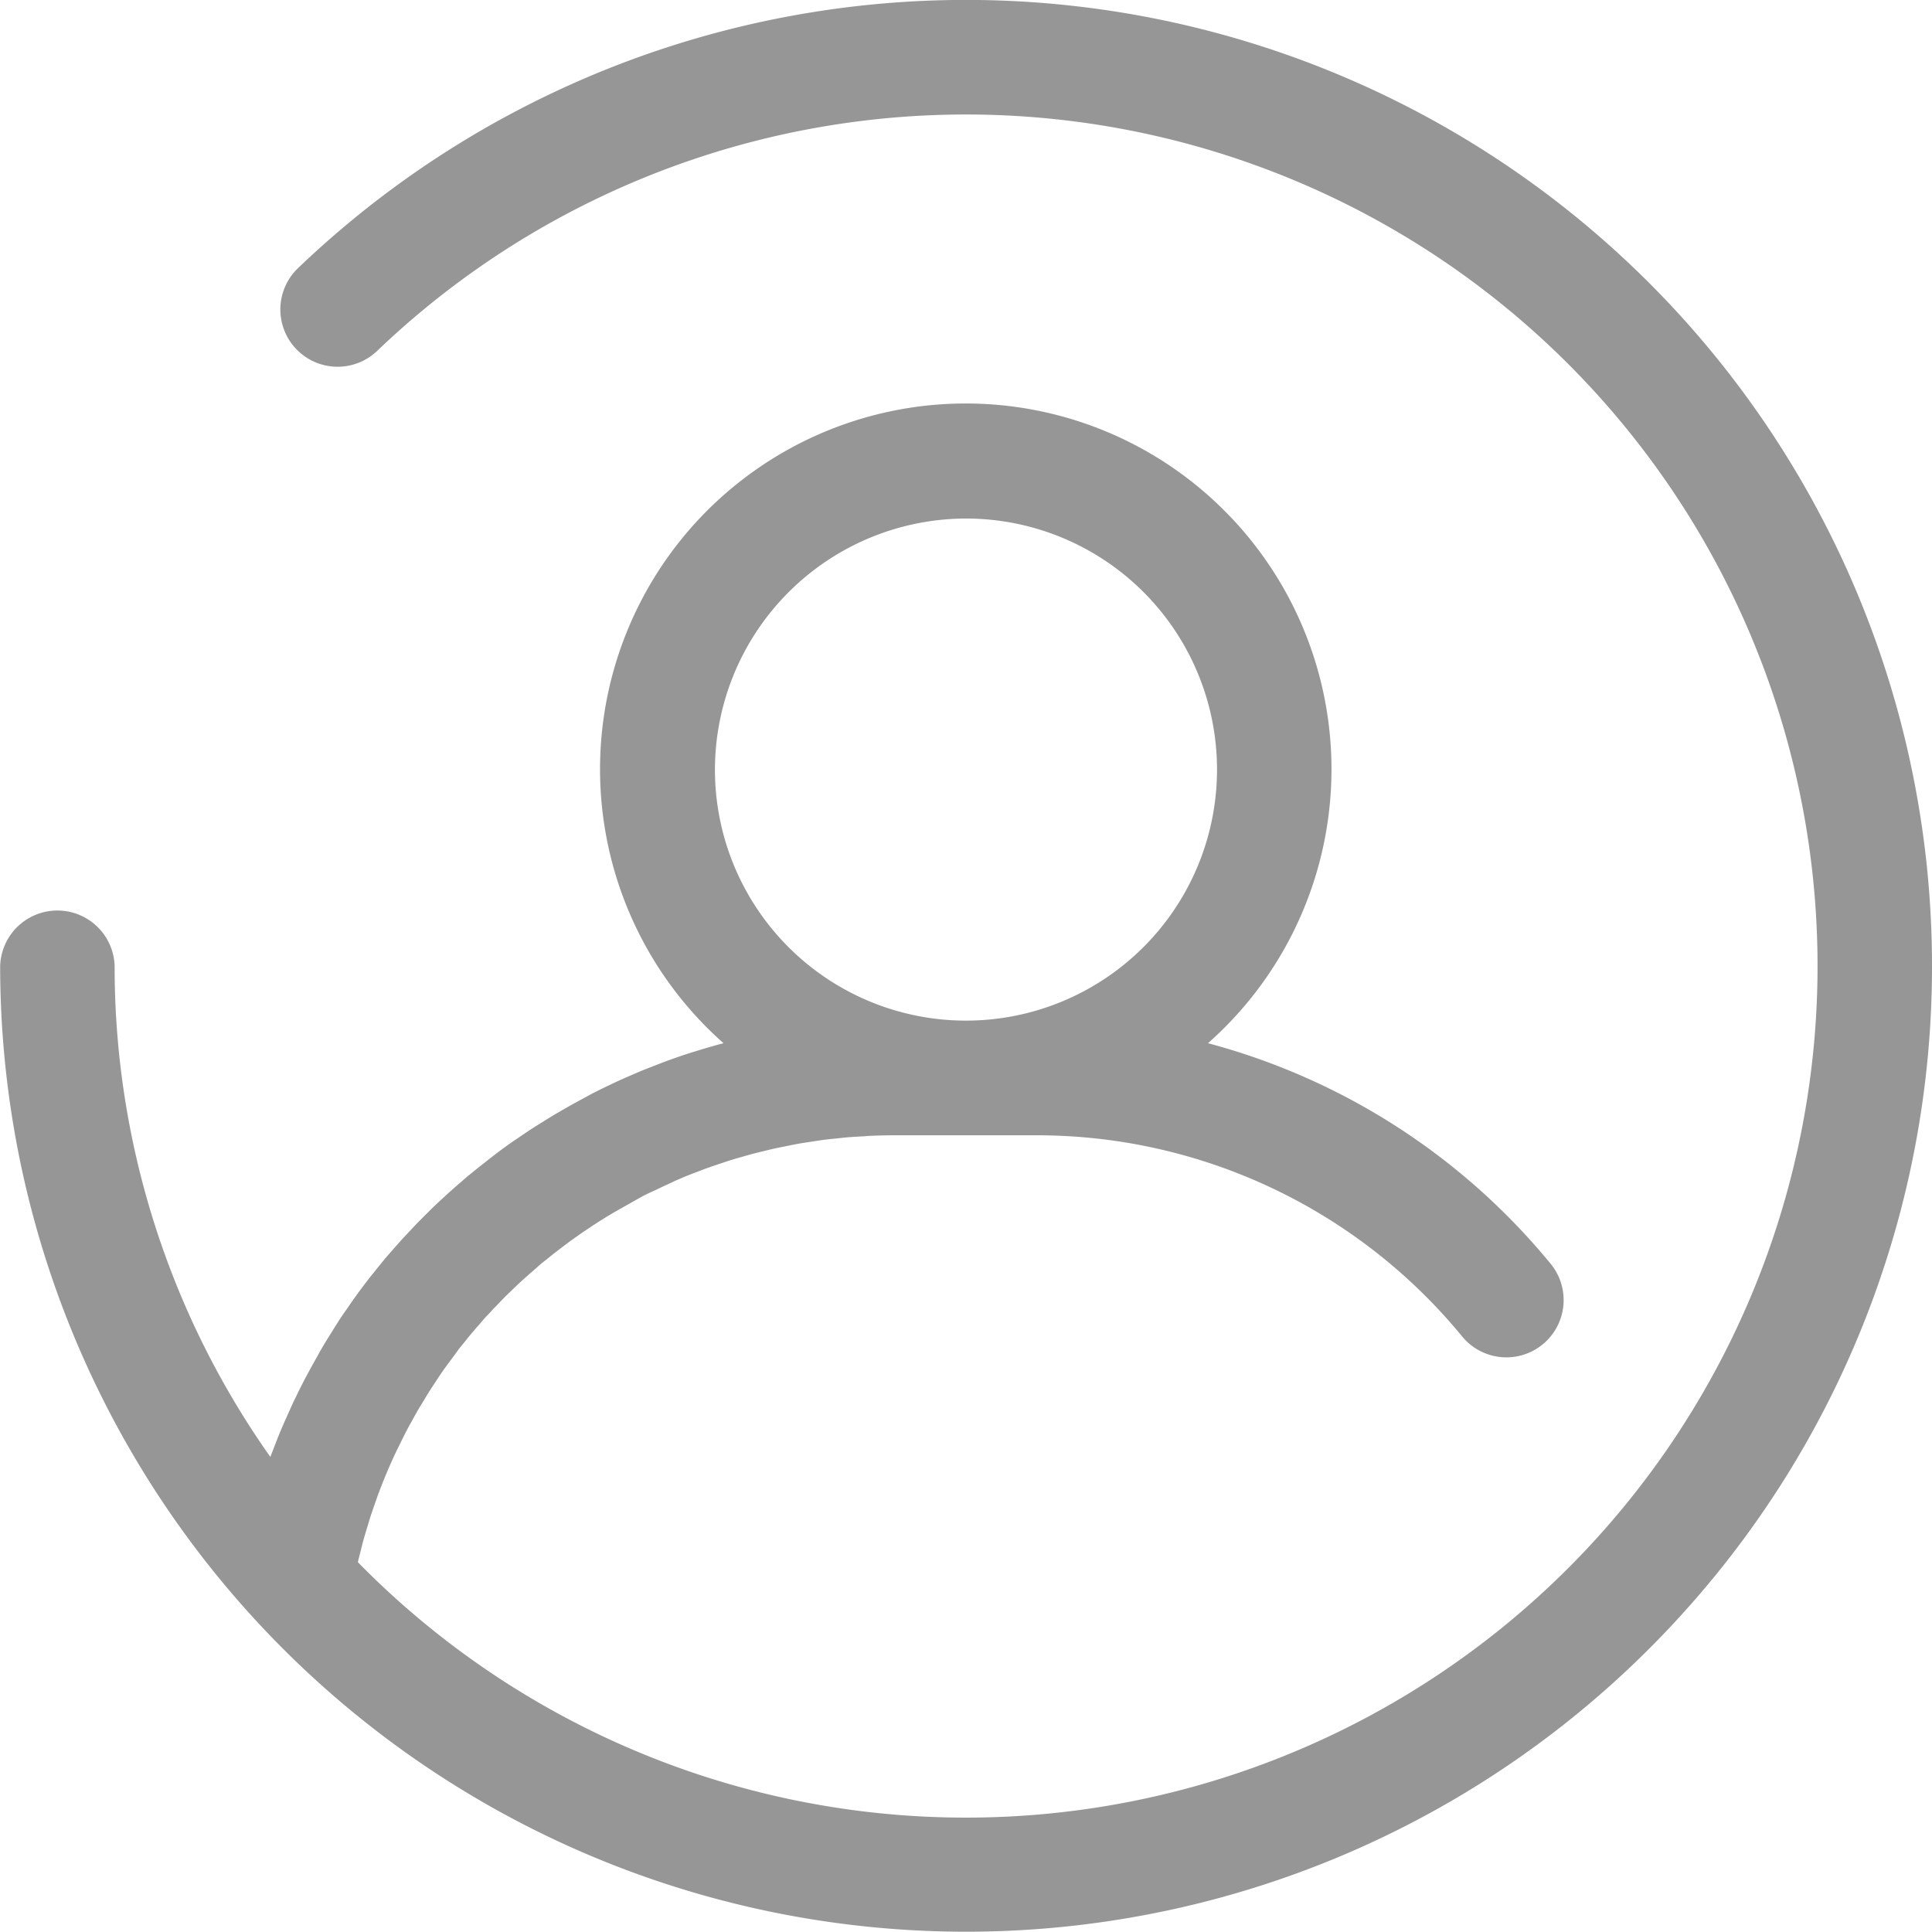 <svg xmlns='http://www.w3.org/2000/svg' width='36.171' height='36.17' viewBox='0 0 36.171 36.17'> <path id='Path_40' data-name='Path 40' d='M36.171,18.085A18.085,18.085,0,0,0,5.566,5.033,1.072,1.072,0,0,0,7.05,6.58,15.943,15.943,0,1,1,6.7,29.247c.018-.077.037-.152.057-.228.015-.06.03-.121.046-.181.025-.091.053-.182.081-.272.016-.054.031-.108.048-.161.033-.1.07-.206.106-.308.014-.039.026-.078.041-.116q.156-.421.347-.822c.019-.04.04-.079.059-.119.045-.093.091-.186.139-.277.025-.048.053-.1.079-.143.044-.081.088-.162.135-.242.03-.051.062-.1.092-.152.045-.074.09-.149.137-.222.033-.052.068-.1.1-.154.047-.07.093-.14.142-.209.036-.052.074-.1.112-.153.049-.066.1-.133.147-.2s.08-.1.12-.151.1-.126.153-.188.085-.1.128-.148.1-.12.159-.179.09-.1.135-.144.109-.115.165-.171.094-.093.141-.138.113-.109.171-.163.1-.089.148-.133.117-.1.177-.155.1-.086.154-.128.121-.1.183-.146l.159-.122c.062-.047.125-.093.188-.138l.165-.116q.1-.066.193-.129l.17-.109q.1-.062.2-.121l.175-.1c.067-.038.136-.076.2-.113l.179-.1c.069-.036.139-.07.209-.1l.184-.088c.071-.033.143-.064.214-.1l.187-.08c.073-.03.146-.058.22-.086s.126-.049.19-.072.15-.052.225-.077.128-.043.192-.064.154-.046.231-.068.129-.038.194-.055.158-.04.238-.059.129-.032.194-.046c.081-.018.163-.034.245-.05.064-.013.128-.026.193-.038.084-.015.17-.027.255-.04.063-.01.126-.02.189-.029.09-.012.18-.021.271-.03.06-.006.119-.014.179-.019.1-.009.2-.014.3-.02.051,0,.1-.008.152-.01q.228-.01.459-.01H19.4a10.3,10.3,0,0,1,7.975,3.767,1.072,1.072,0,1,0,1.655-1.363,12.442,12.442,0,0,0-6.414-4.128,6.847,6.847,0,1,0-9.07,0l-.106.028q-.22.061-.437.129l-.054.016q-.244.078-.483.166c-.05.018-.1.038-.148.057-.109.042-.218.084-.326.128l-.178.077c-.1.042-.193.084-.288.128l-.185.088q-.138.066-.273.136l-.183.1q-.136.073-.27.149l-.173.1c-.094.055-.187.112-.279.17-.05.031-.1.062-.151.094-.115.074-.228.15-.341.228l-.078.052q-.206.144-.405.3c-.039.029-.076.06-.114.09-.094.073-.187.147-.279.223-.049.04-.1.082-.144.123-.08.068-.159.137-.237.207-.05.045-.1.091-.149.137q-.111.1-.22.209L7.9,22.81q-.107.108-.212.22c-.046.049-.092.1-.138.147-.072.079-.143.16-.213.24-.04.046-.081.092-.121.139-.083.1-.163.2-.243.3-.025.031-.05.061-.074.093q-.155.2-.3.405c-.026.037-.051.074-.076.111-.071.1-.141.2-.209.309-.034.053-.067.106-.1.16-.057.09-.114.181-.168.273-.035.059-.069.118-.1.178q-.077.134-.15.269-.05.092-.1.186-.071.137-.138.276c-.03.062-.061.124-.09.187-.045.1-.089.2-.132.295-.026.059-.052.118-.077.177-.048.115-.094.232-.138.349-.017.044-.035.088-.052.133l-.008.019a15.9,15.9,0,0,1-2.915-9.19,1.072,1.072,0,0,0-2.143,0A18.084,18.084,0,0,0,31.419,30.3h0A18.034,18.034,0,0,0,36.171,18.085ZM18.085,9.708a4.7,4.7,0,1,1-4.7,4.7A4.709,4.709,0,0,1,18.085,9.708Z' fill='#969696'/> </svg>